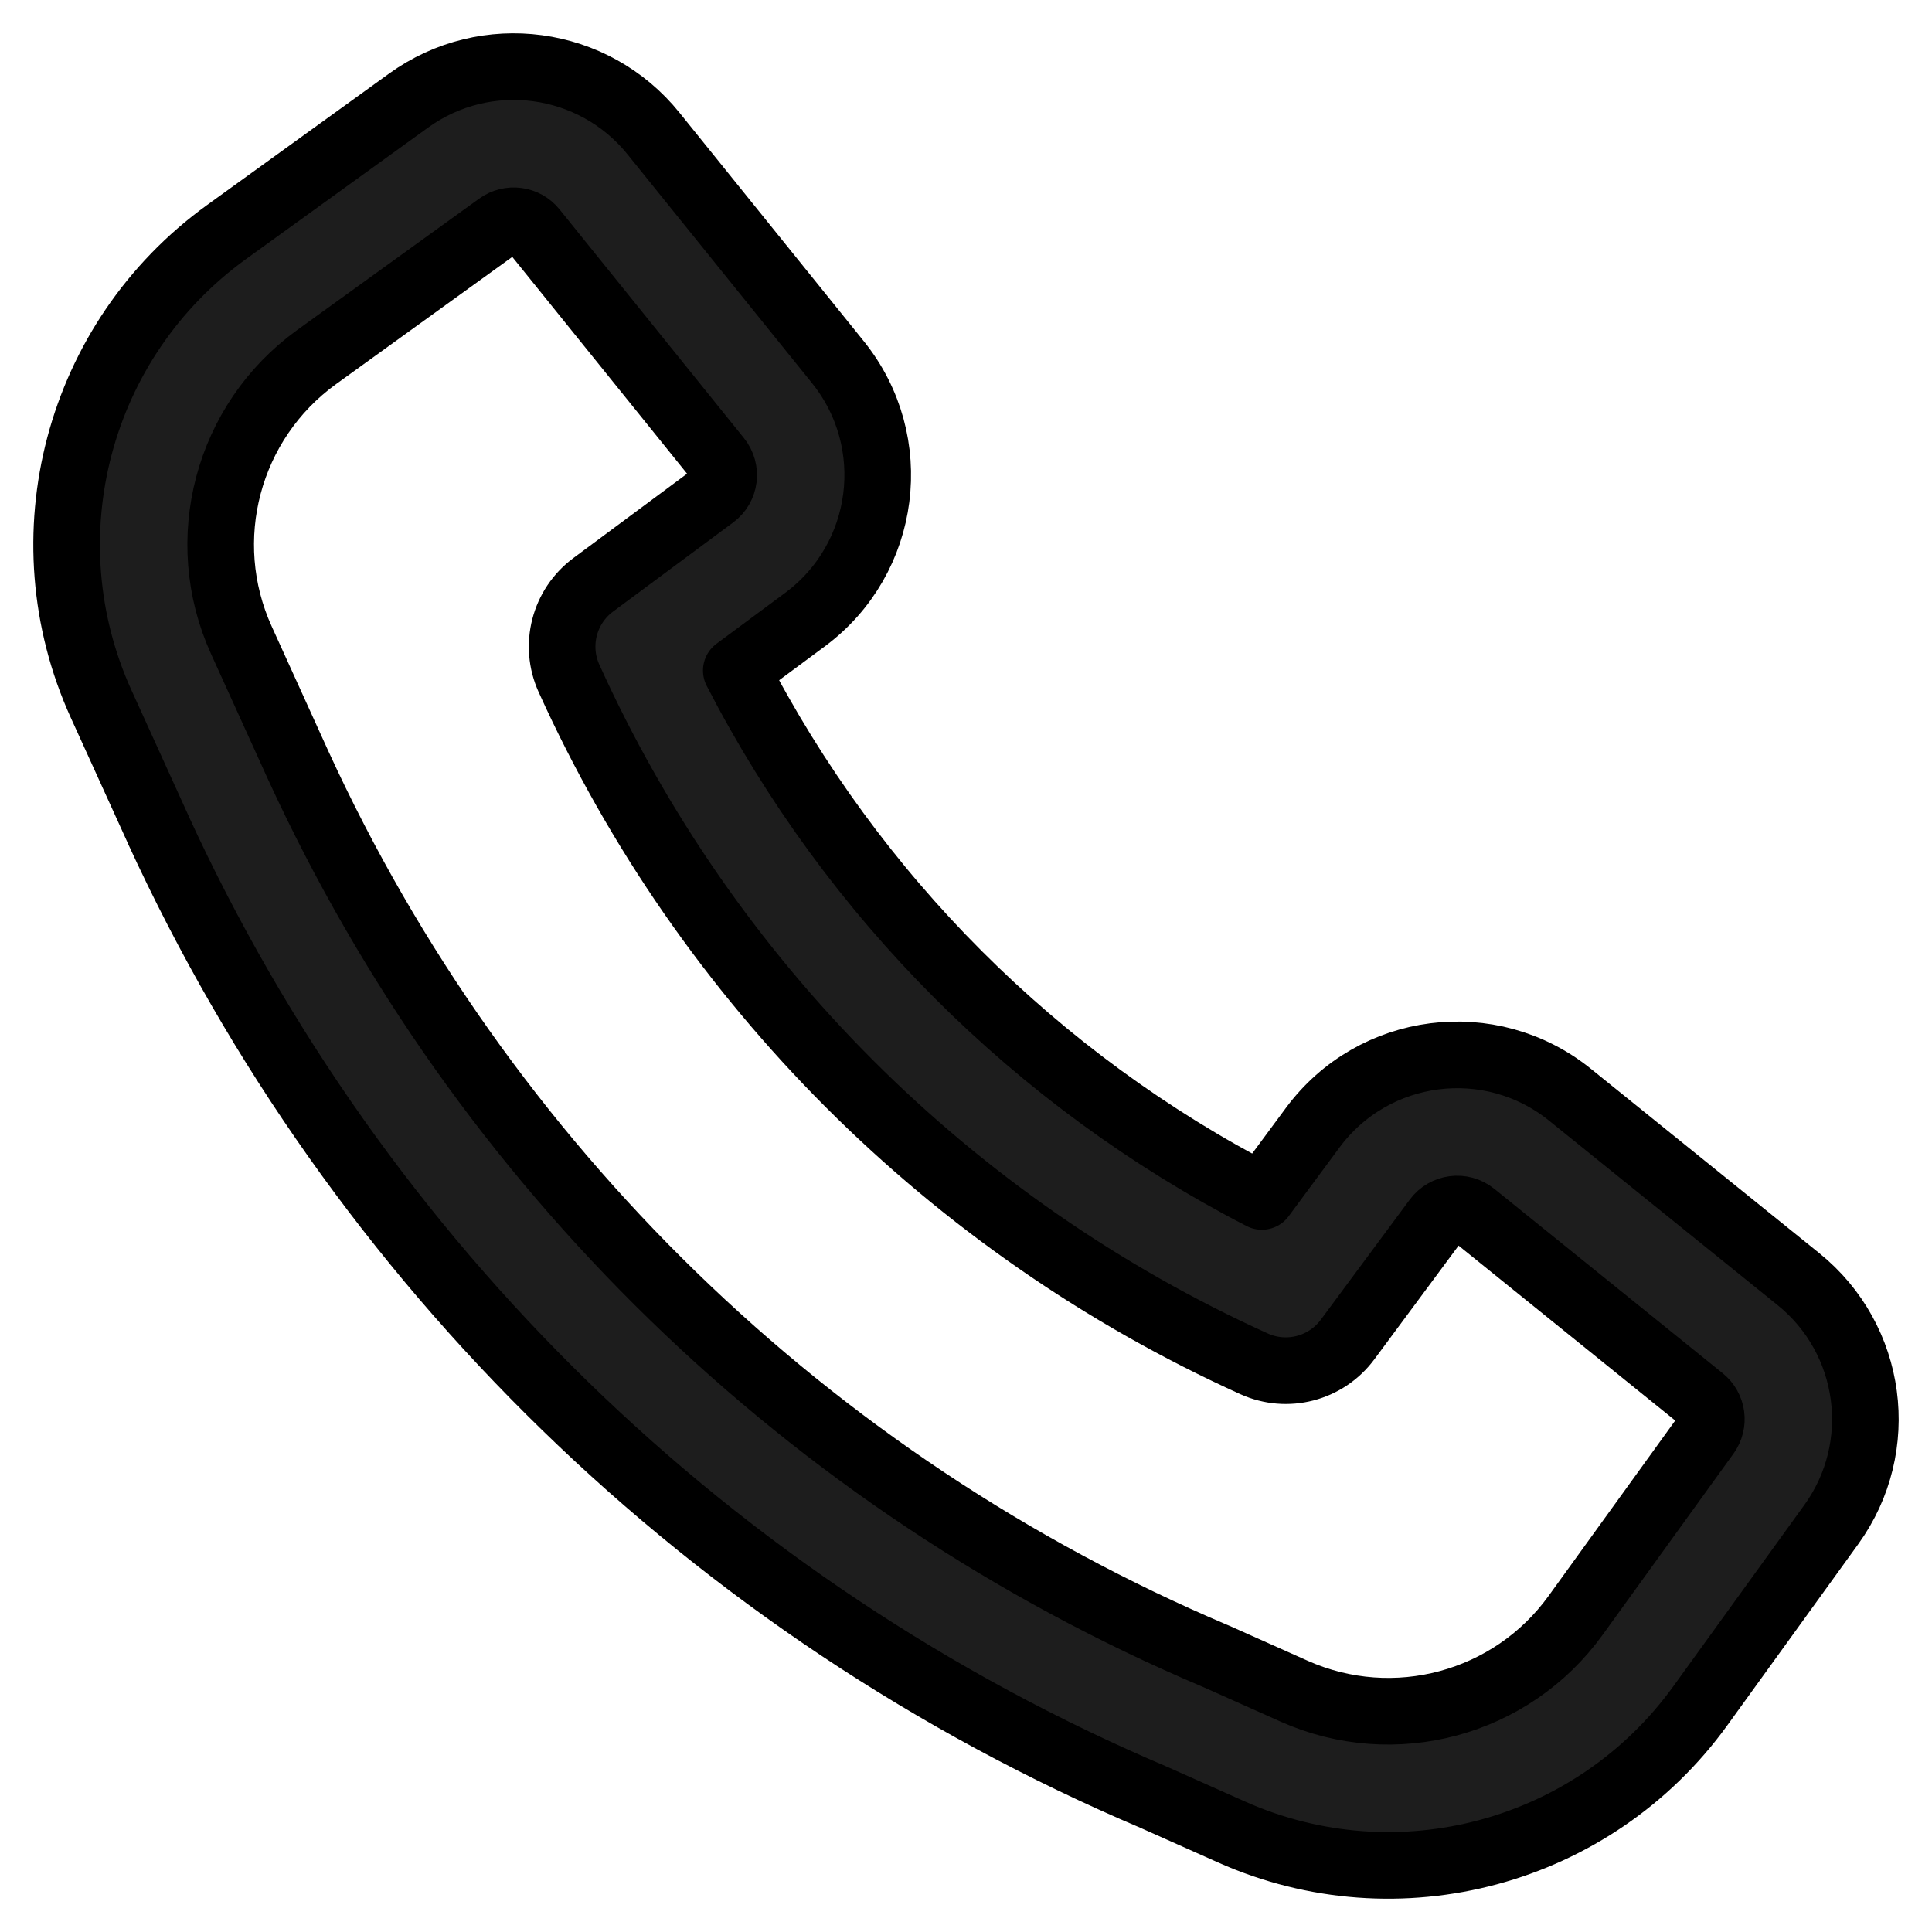 <svg width="29" height="29" viewBox="0 0 29 29" fill="none" xmlns="http://www.w3.org/2000/svg">
<path fill-rule="evenodd" clip-rule="evenodd" d="M4.478 11.491C7.233 17.494 12.136 22.266 18.23 24.852L18.25 24.86L19.427 25.386C20.927 26.054 22.689 25.579 23.65 24.248L25.615 21.527C25.735 21.361 25.704 21.13 25.544 21.002L22.115 18.233C21.944 18.096 21.694 18.128 21.563 18.304L20.228 20.106C19.904 20.544 19.319 20.696 18.823 20.471C14.265 18.407 10.603 14.743 8.541 10.183C8.316 9.687 8.468 9.101 8.906 8.777L10.707 7.441C10.883 7.311 10.915 7.06 10.777 6.889L8.01 3.457C7.882 3.298 7.651 3.267 7.485 3.387L4.751 5.361C3.412 6.329 2.94 8.107 3.624 9.611L4.477 11.489L4.478 11.491ZM17.318 26.978C10.696 24.165 5.369 18.978 2.375 12.454L2.374 12.45L1.519 10.569C0.379 8.061 1.166 5.098 3.398 3.485L6.131 1.511C7.294 0.671 8.91 0.888 9.81 2.005L12.577 5.436C13.54 6.631 13.315 8.386 12.084 9.3L11.052 10.065C12.795 13.45 15.558 16.215 18.941 17.959L19.705 16.926C20.618 15.694 22.373 15.469 23.567 16.433L26.996 19.201C28.112 20.102 28.329 21.719 27.489 22.883L25.524 25.603C23.922 27.822 20.985 28.613 18.486 27.499L17.318 26.978Z" fill="#1D1D1D" stroke="black" stroke-linejoin="round"/>
</svg>
